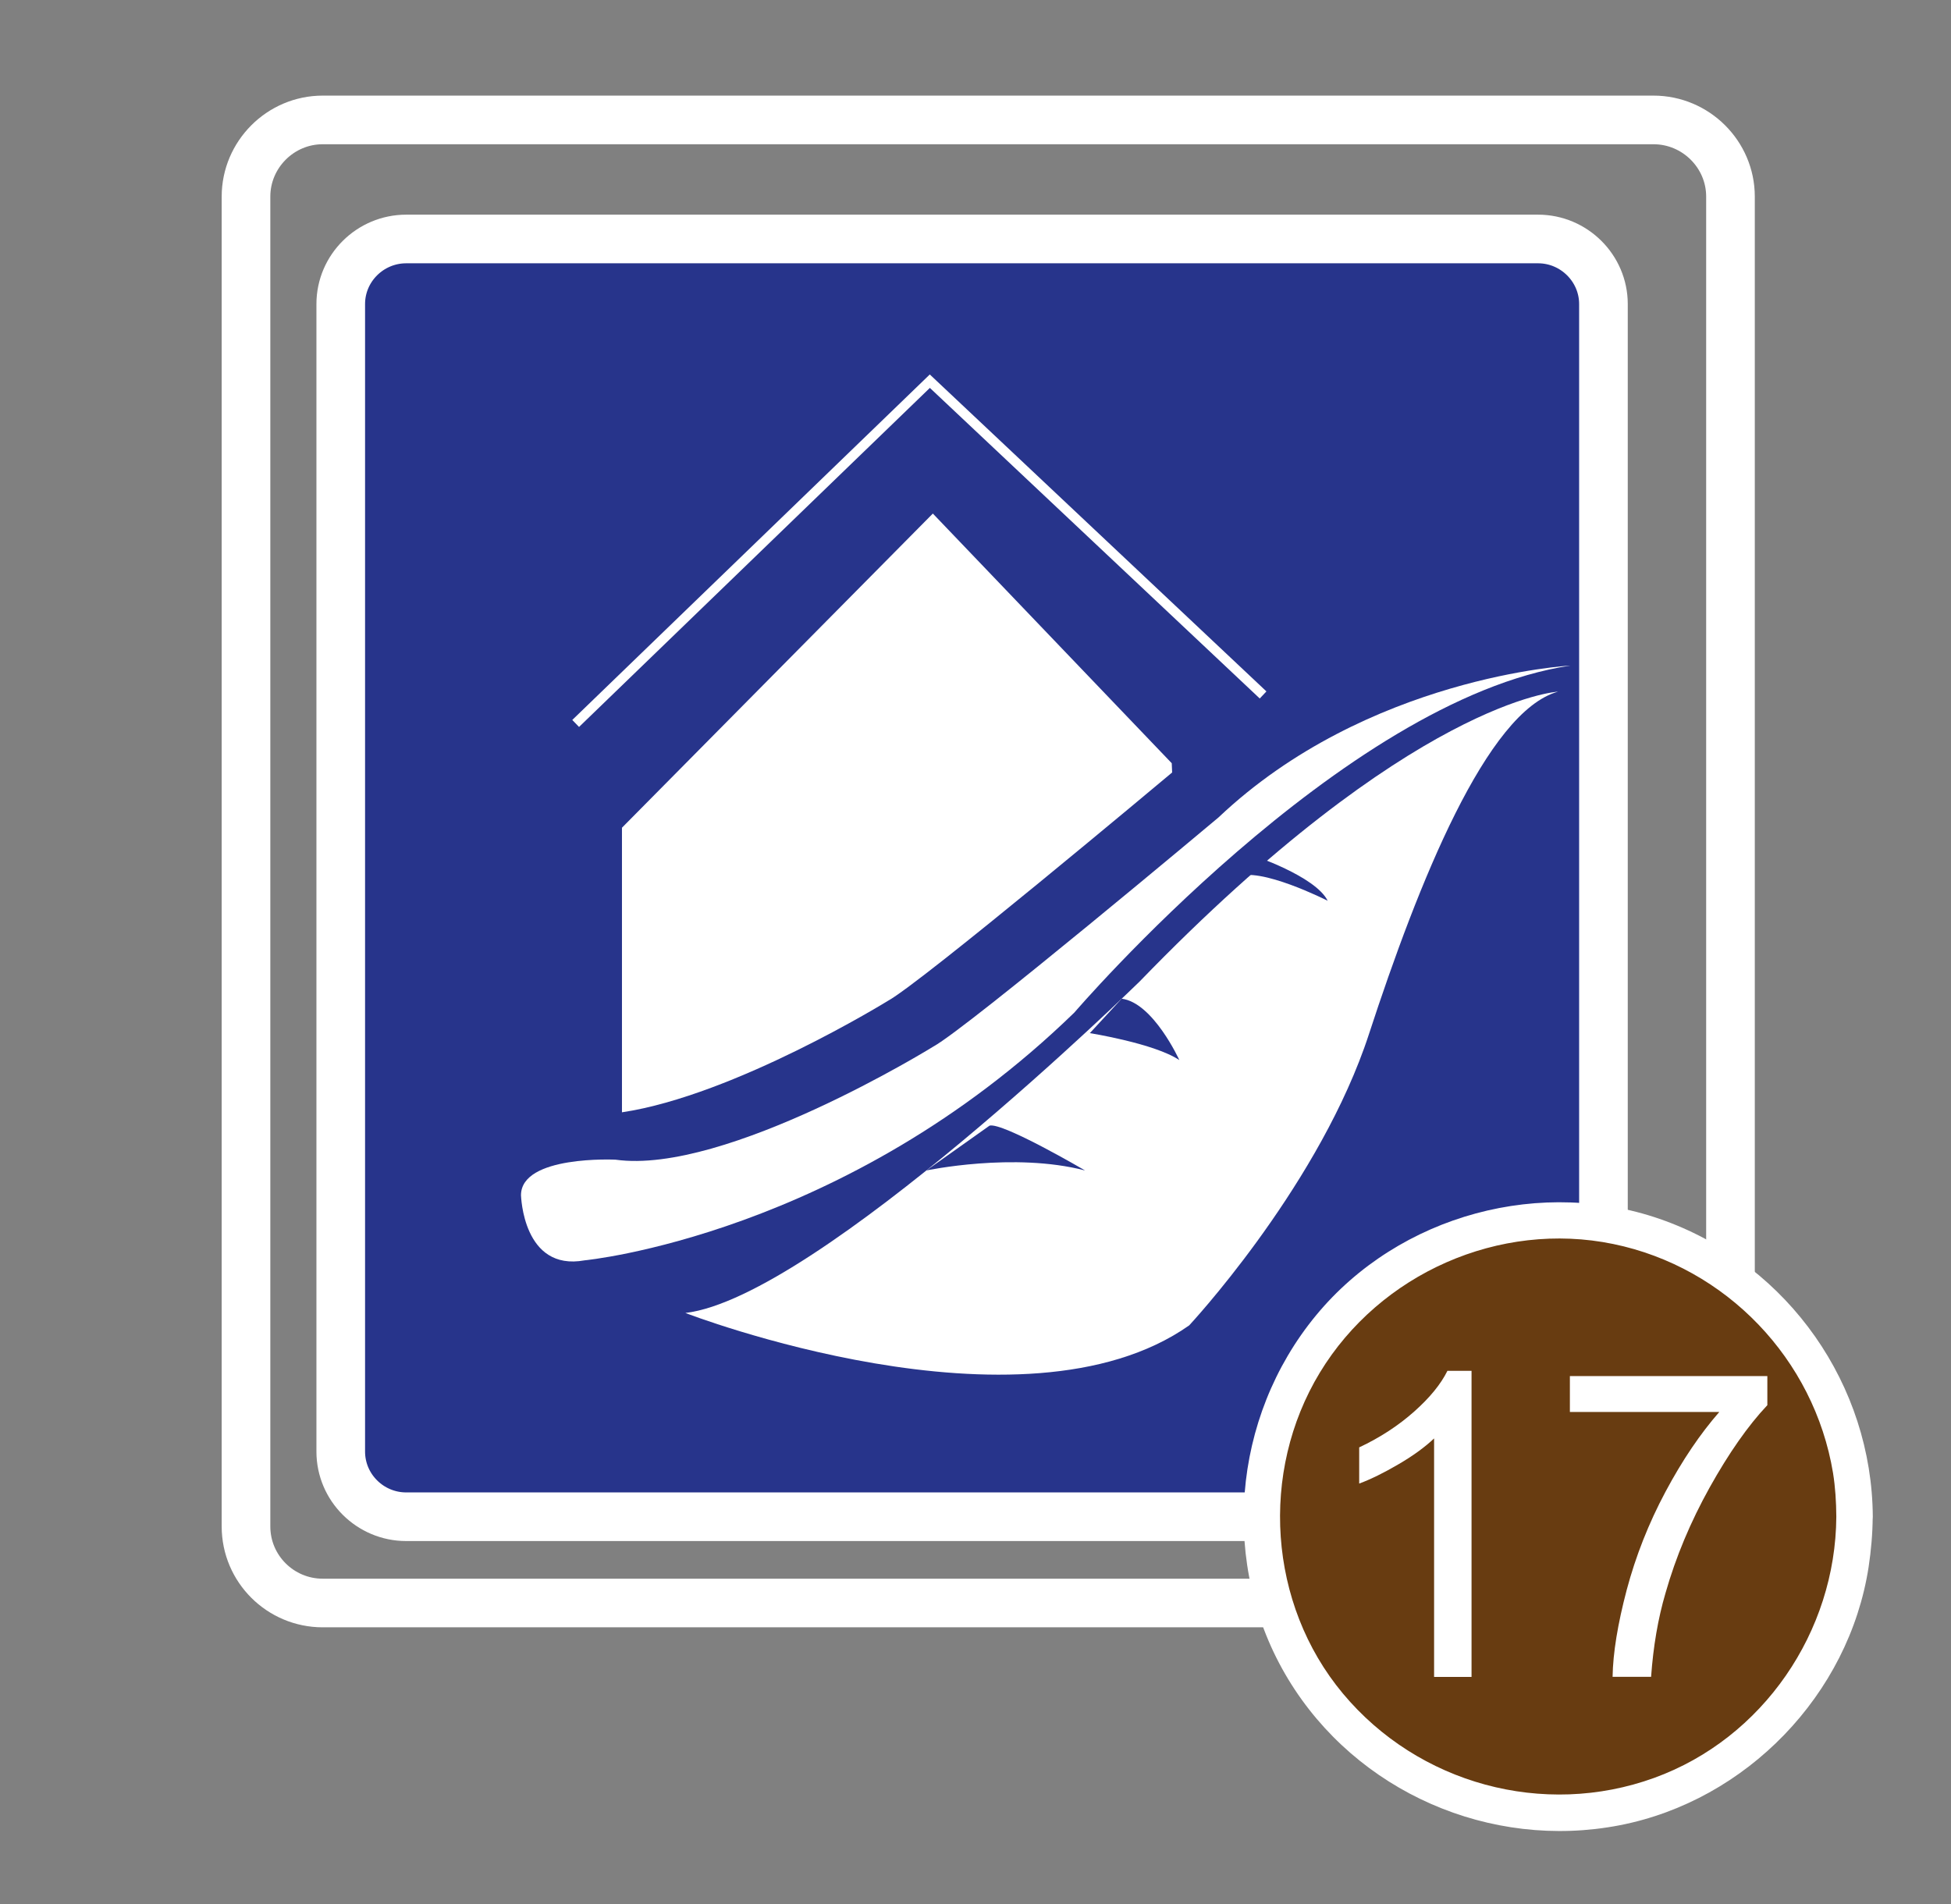 <?xml version="1.0" encoding="utf-8"?>
<!-- Generator: Adobe Illustrator 26.5.0, SVG Export Plug-In . SVG Version: 6.00 Build 0)  -->
<svg version="1.1" xmlns="http://www.w3.org/2000/svg" xmlns:xlink="http://www.w3.org/1999/xlink" x="0px" y="0px"
	 viewBox="0 0 200.57 195.78" style="enable-background:new 0 0 200.57 195.78;" xml:space="preserve">
<rect x="0" y="0" width="200.57" height="195.78" fill="#808080" stroke="none"/>
<style type="text/css">
	.st0{fill:url(#XMLID_00000182511047725117382470000012167799913059146889_);}
	.st1{fill:#00804B;}
	.st2{fill:#00A37D;}
	.st3{fill:#AEDDEC;}
	.st4{fill:#06A752;}
	.st5{fill:none;stroke:#FFFFFF;stroke-width:2;}
	.st6{fill:url(#XMLID_00000132052746514165570750000007620363626638934184_);stroke:#FFFFFF;stroke-width:4;}
	.st7{opacity:0.65;fill:none;stroke:#FFFFFF;stroke-width:6;stroke-linecap:round;stroke-linejoin:round;stroke-miterlimit:10;}
	.st8{fill:none;stroke:#FFFFFF;stroke-width:6;stroke-linecap:round;stroke-linejoin:round;stroke-miterlimit:10;}
	.st9{opacity:0.75;}
	.st10{display:none;opacity:0.65;}
	.st11{fill:#FFFFFF;}
	.st12{display:none;}
	.st13{display:inline;}
	.st14{fill:none;stroke:#FFFFFF;stroke-width:3;stroke-miterlimit:10;}
	.st15{display:none;fill:none;stroke:#FFFFFF;stroke-miterlimit:10;}
	.st16{fill:#CBBBA0;}
	.st17{fill:url(#XMLID_00000169556916727959348150000000205459544936246951_);}
	.st18{fill:none;}
	.st19{fill:#FFED00;}
	.st20{fill:#3AAA35;stroke:#FFFFFF;stroke-miterlimit:10;}
	.st21{fill:#E30613;stroke:#FFFFFF;stroke-miterlimit:10;}
	.st22{fill:#2D2E83;stroke:#FFFFFF;stroke-miterlimit:10;}
	.st23{fill:#FFED00;stroke:#FFFFFF;stroke-miterlimit:10;}
	.st24{fill:#009851;}
	.st25{fill:#A1C251;}
	.st26{fill:#B79571;}
	.st27{fill:#A17E56;}
	.st28{fill:#7B5729;}
	.st29{fill:#8E6A3D;}
	.st30{fill:url(#XMLID_00000011752124453617770530000017077485446405615036_);}
	.st31{fill:none;stroke:#FFFFFF;}
	.st32{fill:none;stroke:#FFFFFF;stroke-width:0.25;}
	.st33{fill:none;stroke:#FFFFFF;stroke-width:0.5;}
	.st34{fill:none;stroke:#FFFFFF;stroke-width:0.75;}
	.st35{fill:url(#XMLID_00000073705680668582477110000005314962537269307805_);stroke:#FFFFFF;}
	.st36{fill:#AB9E93;stroke:#FFFFFF;}
	.st37{fill:url(#XMLID_00000132088683072629003780000000092946534958592152_);stroke:#FFFFFF;stroke-miterlimit:10;}
	.st38{fill:#1D71B8;}
	.st39{fill:url(#XMLID_00000031903029320867677210000005038751671867937422_);stroke:#FFFFFF;stroke-miterlimit:10;}
	.st40{fill:#FCE265;}
	.st41{fill:none;stroke:#000000;stroke-width:2;stroke-linecap:round;stroke-linejoin:round;stroke-miterlimit:10;}
	.st42{display:inline;fill:none;stroke:#000000;stroke-width:2;stroke-linecap:round;stroke-linejoin:round;stroke-miterlimit:10;}
	.st43{fill:none;stroke:#010202;stroke-width:0.709;stroke-linecap:round;stroke-linejoin:round;stroke-miterlimit:10;}
	.st44{opacity:0.6;fill:url(#XMLID_00000048460423718374475550000001913675294484456325_);}
	.st45{opacity:0.38;fill:url(#XMLID_00000065764326027486012650000004093858583471571104_);}
	.st46{opacity:0.38;fill:url(#XMLID_00000102545123915698396260000010606024215248314766_);}
	.st47{opacity:0.38;fill:url(#XMLID_00000139288700822771083800000016300685317795087494_);}
	.st48{opacity:0.38;fill:url(#XMLID_00000021819340767990223390000017896417172441964467_);}
	.st49{opacity:0.38;fill:url(#XMLID_00000042718842736232284030000013658213938597875603_);}
	.st50{opacity:0.38;fill:url(#XMLID_00000180334476790277763280000011570593127210305198_);}
	.st51{opacity:0.6;fill:url(#XMLID_00000134209691350017661740000018267035789007181952_);}
	.st52{opacity:0.38;fill:url(#XMLID_00000173144700841219950060000009060441892506846141_);}
	.st53{opacity:0.38;fill:url(#XMLID_00000030459753190467080820000010733224346069274255_);}
	.st54{opacity:0.6;fill:url(#XMLID_00000095299092084231514760000005823959478584640952_);}
	.st55{opacity:0.6;fill:url(#XMLID_00000023276827698093999520000015439120670511078329_);}
	.st56{opacity:0.6;}
	.st57{fill:url(#XMLID_00000137100959075153420180000016816620785989406129_);}
	.st58{fill:url(#XMLID_00000069386344555516253920000010863767778112479911_);}
	.st59{opacity:0.6;fill:url(#XMLID_00000096772119094477219190000004944218398454785470_);}
	.st60{opacity:0.38;fill:url(#XMLID_00000051377717067991409890000003581707113807623839_);}
	.st61{opacity:0.38;fill:url(#XMLID_00000152256817572958543050000016353557034570825629_);}
	.st62{opacity:0.55;fill:url(#XMLID_00000088829816495056788200000001929110887716544655_);}
	.st63{opacity:0.56;fill:url(#XMLID_00000080191098733503642200000001103506234437157250_);}
	.st64{opacity:0.72;fill:url(#XMLID_00000058560865144546636690000011792526450966155455_);}
	.st65{opacity:0.69;fill:url(#XMLID_00000082332405354987488940000005798126495284727712_);}
	.st66{opacity:0.38;fill:url(#XMLID_00000155113798563193762850000010454152954337902760_);}
	.st67{opacity:0.38;fill:url(#XMLID_00000015314739205043491110000002658479503109111717_);}
	.st68{opacity:0.64;fill:url(#XMLID_00000173842853418783580340000001939591094952926856_);}
	.st69{opacity:0.38;fill:url(#XMLID_00000081644631893755017270000010922086063760364684_);}
	.st70{opacity:0.38;}
	.st71{fill:url(#XMLID_00000082339190167729086010000013158218909368525461_);}
	.st72{opacity:0.56;fill:url(#XMLID_00000075133794673354643390000017645866194124674228_);}
	.st73{opacity:0.72;}
	.st74{fill:url(#XMLID_00000156551036478422506480000010013862534715506078_);}
	.st75{fill:url(#XMLID_00000098941291389409053100000002472291193438368663_);}
	.st76{fill:url(#XMLID_00000091713410060037399160000011150552708538710203_);}
	.st77{opacity:0.56;fill:url(#XMLID_00000039099609351557325170000002924849449004202647_);}
	.st78{opacity:0.38;fill:url(#XMLID_00000137093317769697882660000014173950746028626586_);}
	.st79{opacity:0.38;fill:url(#XMLID_00000070811884833533313990000007588854914860503997_);}
	.st80{fill:#CCC76E;}
	.st81{opacity:0.55;fill:url(#XMLID_00000027576542907440332960000012572342235201720241_);}
	.st82{opacity:0.55;fill:url(#XMLID_00000100359209604479038650000015087890241704577924_);}
	.st83{opacity:0.38;fill:url(#XMLID_00000096738740415904527870000011101302955345939587_);}
	.st84{opacity:0.55;fill:url(#XMLID_00000067937448272308293240000002294398776362702514_);}
	.st85{opacity:0.72;fill:url(#XMLID_00000114785213213766981370000012828530807350330018_);}
	.st86{opacity:0.38;fill:url(#XMLID_00000090982787330525067660000006494899006511497908_);}
	.st87{opacity:0.72;fill:url(#XMLID_00000109013529757704798450000012352064054154310038_);}
	.st88{opacity:0.38;fill:url(#XMLID_00000121245071186541630860000005174817709199814312_);}
	.st89{opacity:0.38;fill:url(#XMLID_00000150814968187508127470000012827761689691583911_);}
	.st90{opacity:0.38;fill:url(#XMLID_00000155118883505115132820000016791240857394276014_);}
	.st91{opacity:0.38;fill:url(#XMLID_00000101807094103944179170000013246550769981895571_);}
	.st92{opacity:0.38;fill:url(#XMLID_00000053545829826345839380000012726152878403585710_);}
	.st93{opacity:0.38;fill:url(#XMLID_00000009581819537715428380000010619675323820151995_);}
	.st94{opacity:0.38;fill:url(#XMLID_00000057121504925401901350000006649116647789952957_);}
	.st95{opacity:0.38;fill:url(#XMLID_00000040569334741847166990000008652738561435862952_);}
	.st96{opacity:0.38;fill:url(#XMLID_00000114049337683455309710000009010018841886844567_);}
	.st97{opacity:0.72;fill:url(#XMLID_00000102534702356259811130000015796849007335301510_);}
	.st98{opacity:0.38;fill:url(#XMLID_00000183247309414742652600000012903070324302545061_);}
	.st99{opacity:0.38;fill:url(#XMLID_00000139295640575952650160000012808378994521051304_);}
	.st100{opacity:0.38;fill:url(#XMLID_00000042698126340201019830000008242456238912697502_);}
	.st101{opacity:0.6;fill:url(#XMLID_00000041260302764922270130000016586368903233983665_);}
	.st102{opacity:0.6;fill:url(#XMLID_00000154397795165721448130000008213472301847716485_);}
	.st103{opacity:0.6;fill:url(#XMLID_00000100355743914564453860000011515211558310095499_);}
	.st104{opacity:0.6;fill:url(#XMLID_00000009560152216685371480000017640007092338291594_);}
	.st105{opacity:0.6;fill:url(#XMLID_00000088106429908926761130000009649567078772636323_);}
	.st106{opacity:0.6;fill:url(#XMLID_00000075867680209073821780000006303159636990254750_);}
	.st107{opacity:0.6;fill:url(#XMLID_00000102542371315560529470000016361064128871254170_);}
	.st108{opacity:0.6;fill:url(#XMLID_00000143582600727081093310000010439815857791084199_);}
	.st109{opacity:0.6;fill:url(#XMLID_00000124150028210839194820000011513947916208146048_);}
	.st110{opacity:0.6;fill:url(#XMLID_00000008109669990624333450000010418508171839372692_);}
	.st111{opacity:0.6;fill:url(#XMLID_00000080912860597331114050000009214301173261045640_);}
	.st112{opacity:0.38;fill:url(#XMLID_00000124127136156682276980000011669606734906290846_);}
	.st113{opacity:0.38;fill:url(#XMLID_00000162312252564227509290000008605315213847381683_);}
	.st114{opacity:0.38;fill:url(#XMLID_00000035521590440761056480000014955851389009450679_);}
	.st115{opacity:0.38;fill:url(#XMLID_00000006676515719941848860000015148883626321179521_);}
	.st116{fill:url(#XMLID_00000075138588112263074060000015322083198150432663_);}
	.st117{opacity:0.38;fill:url(#XMLID_00000054972046334383190540000007003963024067762102_);}
	.st118{opacity:0.38;fill:url(#XMLID_00000178177072854318299300000010496606193071387066_);}
	.st119{opacity:0.38;fill:url(#XMLID_00000121991312325901151160000010370079209716489140_);}
	.st120{opacity:0.38;fill:url(#XMLID_00000045616149124291502650000010345621741802954149_);}
	.st121{opacity:0.38;fill:url(#XMLID_00000141448560053962426220000016358684874908918697_);}
	.st122{opacity:0.38;fill:url(#XMLID_00000049944655032970416050000007114759760668575396_);}
	.st123{opacity:0.38;fill:url(#XMLID_00000118364828728845098970000002834423947082734520_);}
	.st124{opacity:0.38;fill:url(#XMLID_00000018932634230983905470000015386595564625265069_);}
	.st125{opacity:0.38;fill:url(#XMLID_00000119120180557363115720000005266317174804614333_);}
	.st126{opacity:0.38;fill:url(#XMLID_00000062180924904514316540000004035809907077100177_);}
	.st127{opacity:0.38;fill:url(#XMLID_00000110441591872159951810000015220617578379111298_);}
	.st128{opacity:0.38;fill:url(#XMLID_00000170985090666867764240000016572296976931835781_);}
	.st129{opacity:0.38;fill:url(#XMLID_00000101081645297633123110000014456729841146471083_);}
	.st130{opacity:0.38;fill:url(#XMLID_00000017492213878541688170000012854293543679207582_);}
	.st131{opacity:0.38;fill:url(#XMLID_00000096038978481527749640000010063406998496830368_);}
	.st132{opacity:0.38;fill:url(#XMLID_00000020393620136066937470000012219619316167375293_);}
	.st133{opacity:0.38;fill:url(#XMLID_00000138571664060383019840000002329449282385203894_);}
	.st134{opacity:0.38;fill:url(#XMLID_00000162335606134826264950000007507344092738364852_);}
	.st135{opacity:0.38;fill:url(#XMLID_00000165209815814421880790000008116757525454522509_);}
	.st136{opacity:0.38;fill:url(#XMLID_00000142150417353701744260000011605643680576887177_);}
	.st137{opacity:0.38;fill:url(#XMLID_00000094602067273009084560000001653530515468870567_);}
	.st138{opacity:0.38;fill:url(#XMLID_00000118394777619812486270000004494041885799362473_);}
	.st139{opacity:0.38;fill:url(#XMLID_00000093871392443570692270000015805234287337620895_);}
	.st140{opacity:0.38;fill:url(#XMLID_00000144319008927611936330000015463493171994757536_);}
	.st141{opacity:0.38;fill:url(#XMLID_00000031201727917808230830000004328536315427737254_);}
	.st142{opacity:0.38;fill:url(#XMLID_00000052814430438875006960000007672202182780442512_);}
	.st143{opacity:0.38;fill:url(#XMLID_00000051373400102632723220000012327774137974855869_);}
	.st144{opacity:0.38;fill:url(#XMLID_00000060004588702012690260000008014284149565070218_);}
	.st145{opacity:0.38;fill:url(#XMLID_00000161594137262127263550000004671958041789077689_);}
	.st146{opacity:0.69;fill:url(#XMLID_00000021085991211055803840000010172645225843180959_);}
	.st147{opacity:0.69;fill:url(#XMLID_00000048474571798983593650000016767409935804663475_);}
	.st148{opacity:0.38;fill:url(#XMLID_00000181772930668757079580000015678345259541963946_);}
	.st149{opacity:0.69;fill:url(#XMLID_00000059310100721759090130000016822898448826971803_);}
	.st150{opacity:0.38;fill:url(#XMLID_00000160884419673079568300000018303866980652811960_);}
	.st151{opacity:0.69;fill:url(#XMLID_00000016794416135136180730000004018689285319763849_);}
	.st152{opacity:0.6;fill:url(#XMLID_00000132082458792328255600000012992574775386662317_);}
	.st153{opacity:0.6;fill:url(#XMLID_00000070808646656417475800000011758168446717782199_);}
	.st154{opacity:0.69;}
	.st155{fill:url(#XMLID_00000161632887287330512040000015397758315129096639_);}
	.st156{opacity:0.6;fill:url(#XMLID_00000174597582495725330470000016131334817267004055_);}
	.st157{opacity:0.69;fill:url(#XMLID_00000005982565972722809930000010447571243593183375_);}
	.st158{opacity:0.6;fill:url(#XMLID_00000117635336748363331180000013509582158918501305_);}
	.st159{opacity:0.6;fill:url(#XMLID_00000040542153866913253350000014127944083431527071_);}
	.st160{opacity:0.38;fill:url(#XMLID_00000111887229603849634280000005041047465262539929_);}
	.st161{opacity:0.6;fill:url(#XMLID_00000083052485045594628070000014197188949322118790_);}
	.st162{opacity:0.71;}
	.st163{fill:url(#XMLID_00000010293408590409858960000014515149509694451601_);}
	.st164{opacity:0.6;fill:url(#XMLID_00000084526873638152789350000013834188930050216356_);}
	.st165{opacity:0.6;fill:url(#XMLID_00000174598917216794290440000004576382301311437244_);}
	.st166{opacity:0.6;fill:url(#XMLID_00000181773267382387524650000014633486705719267723_);}
	.st167{opacity:0.58;fill:url(#XMLID_00000052798295468975468470000014817004545461659839_);}
	.st168{opacity:0.38;fill:url(#XMLID_00000065761233980354338580000003192593800819045813_);}
	.st169{opacity:0.6;fill:url(#XMLID_00000138558405561048490410000004351372772286285242_);}
	.st170{opacity:0.38;fill:url(#XMLID_00000005963535615315820160000008105044848958835114_);}
	.st171{opacity:0.38;fill:url(#XMLID_00000027572871701155454090000007056701990135711366_);}
	.st172{opacity:0.38;fill:url(#XMLID_00000108306364536281746160000003601238776474513831_);}
	.st173{opacity:0.38;fill:url(#XMLID_00000162328106572976286320000006500936226080726661_);}
	.st174{opacity:0.56;fill:url(#XMLID_00000009583201028985742680000000750193186799603895_);}
	.st175{opacity:0.38;fill:url(#XMLID_00000165208402120229817100000007852727626646085821_);}
	.st176{opacity:0.56;fill:url(#XMLID_00000054254878926303053080000008712010890157809316_);}
	.st177{opacity:0.38;fill:url(#XMLID_00000109732725595997002790000006962333032934483647_);}
	.st178{opacity:0.38;fill:url(#XMLID_00000178165099631598805320000013373605725366847667_);}
	.st179{opacity:0.38;fill:url(#XMLID_00000093893255917223886880000005649011674096506761_);}
	.st180{opacity:0.38;fill:url(#XMLID_00000067916987261281146110000000532249958365732533_);}
	.st181{fill:url(#XMLID_00000129925527968592466940000005509028939750626207_);}
	.st182{opacity:0.38;fill:url(#XMLID_00000004528353941888551340000006433644674057636785_);}
	.st183{opacity:0.38;fill:url(#XMLID_00000137100316459039080410000018290571176489060534_);}
	.st184{fill:url(#XMLID_00000157992413719713509760000012743331085090211263_);}
	.st185{opacity:0.38;fill:url(#XMLID_00000113324988470307583710000002921197101237770406_);}
	.st186{opacity:0.38;fill:url(#XMLID_00000076600283210312882230000015064381917038290818_);}
	.st187{opacity:0.38;fill:url(#XMLID_00000124148540197750317420000008949572040910522271_);}
	.st188{opacity:0.38;fill:url(#XMLID_00000151501631407018989510000003221510654282550717_);}
	.st189{opacity:0.38;fill:url(#XMLID_00000128463739243041263410000008081678604511302335_);}
	.st190{opacity:0.38;fill:url(#XMLID_00000010998866118729757470000007326317375959492484_);}
	.st191{opacity:0.38;fill:url(#XMLID_00000146462076965443249930000000671419033700060863_);}
	.st192{opacity:0.58;fill:url(#XMLID_00000147916034914762481030000005081913451228303016_);}
	.st193{opacity:0.6;fill:url(#XMLID_00000013170154917819543360000002005181148664666787_);}
	.st194{opacity:0.38;fill:url(#XMLID_00000041977611439670904000000008954766174783837630_);}
	.st195{opacity:0.38;fill:url(#XMLID_00000058570793539244301110000015453449073353784740_);}
	.st196{opacity:0.38;fill:url(#XMLID_00000158743232948696029360000004581433342751965364_);}
	.st197{opacity:0.38;fill:url(#XMLID_00000133518404133001438060000007338951049318016697_);}
	.st198{opacity:0.38;fill:url(#XMLID_00000167397163407476549380000009716618644468492962_);}
	.st199{opacity:0.69;fill:url(#XMLID_00000031894363406771657690000004113572726181040260_);}
	.st200{opacity:0.6;fill:url(#XMLID_00000003071910265720506030000016793512742234030255_);}
	.st201{opacity:0.38;fill:url(#XMLID_00000138568347006076752950000002260073846353015213_);}
	.st202{opacity:0.38;fill:url(#XMLID_00000052827220447168009490000004024437892244176555_);}
	.st203{opacity:0.38;fill:url(#XMLID_00000044150987243266014460000011734551266173870525_);}
	.st204{opacity:0.38;fill:url(#XMLID_00000139262499796908945680000005090974919055451018_);}
	.st205{opacity:0.38;fill:url(#XMLID_00000038379909112915763240000015410272197051317941_);}
	.st206{opacity:0.38;fill:url(#XMLID_00000114063895344575696880000003669484458983642798_);}
	.st207{opacity:0.38;fill:url(#XMLID_00000140719883383939502560000012284163672691577735_);}
	.st208{opacity:0.38;fill:url(#XMLID_00000016773775907256334220000007125315342952640647_);}
	.st209{opacity:0.38;fill:url(#XMLID_00000025430113179309857680000005157618490448879491_);}
	.st210{opacity:0.38;fill:url(#XMLID_00000139984288672456545160000014418383620222397110_);}
	.st211{opacity:0.38;fill:url(#XMLID_00000132071247124494735090000009443593436645830017_);}
	.st212{opacity:0.38;fill:url(#XMLID_00000103263972513613484570000011649758552813655188_);}
	.st213{opacity:0.38;fill:url(#XMLID_00000068647711423974767950000001471460269024670640_);}
	.st214{opacity:0.69;fill:url(#XMLID_00000002385428176109089470000005997795050200487060_);}
	.st215{opacity:0.38;fill:url(#XMLID_00000143609465715981647060000016651057869270026943_);}
	.st216{opacity:0.38;fill:url(#XMLID_00000160896559966888171350000009649245262815860647_);}
	.st217{opacity:0.38;fill:url(#XMLID_00000107569305644880955190000010762669928973945522_);}
	.st218{opacity:0.38;fill:url(#XMLID_00000120527855206053021930000013175356781085417395_);}
	.st219{opacity:0.38;fill:url(#XMLID_00000126283398613007276480000012731448775395406267_);}
	.st220{opacity:0.6;fill:url(#XMLID_00000124129293319211007990000011691691261682477453_);}
	.st221{opacity:0.38;fill:url(#XMLID_00000088094722622528386300000018297424464183537819_);}
	.st222{opacity:0.38;fill:url(#XMLID_00000183224075160968136560000009607144058489843130_);}
	.st223{opacity:0.38;fill:url(#XMLID_00000027606444414245880120000011876818225996830367_);}
	
		.st224{fill:none;stroke:#E30613;stroke-width:6;stroke-linecap:round;stroke-linejoin:round;stroke-miterlimit:10;stroke-dasharray:20,10;}
	
		.st225{opacity:0.19;fill:#95C11F;stroke:#7D4E24;stroke-width:14;stroke-linecap:round;stroke-linejoin:round;stroke-miterlimit:10;}
	
		.st226{opacity:0.27;fill:#3AAA35;stroke:#7D4E24;stroke-width:14;stroke-linecap:round;stroke-linejoin:round;stroke-miterlimit:10;}
	
		.st227{opacity:0.19;fill:#95C11F;stroke:#7D4E24;stroke-width:6;stroke-linecap:round;stroke-linejoin:round;stroke-miterlimit:10;}
	.st228{fill:none;stroke:#7D4E24;stroke-width:0.709;stroke-linecap:round;stroke-linejoin:round;stroke-miterlimit:10;}
	
		.st229{opacity:0.27;fill:#95C11F;stroke:#7D4E24;stroke-width:14;stroke-linecap:round;stroke-linejoin:round;stroke-miterlimit:10;}
	.st230{fill:#F9B316;stroke:#7D4E24;stroke-width:0.709;stroke-linecap:round;stroke-linejoin:round;stroke-miterlimit:10;}
	.st231{fill:none;stroke:#2D2E83;stroke-width:7;stroke-miterlimit:10;}
	.st232{fill:none;stroke:#000000;stroke-miterlimit:10;}
	.st233{fill:none;stroke:#1D71B8;stroke-width:3;stroke-miterlimit:10;}
	.st234{fill:#3AAA35;stroke:#7D4E24;stroke-width:6;stroke-linecap:round;stroke-linejoin:round;stroke-miterlimit:10;}
	.st235{fill:#E30613;}
	.st236{fill:#3AAA35;stroke:#7D4E24;stroke-width:14;stroke-linecap:round;stroke-linejoin:round;stroke-miterlimit:10;}
	.st237{fill:none;stroke:#E6332A;stroke-width:6;stroke-miterlimit:10;}
	.st238{fill:none;stroke:#7D4E24;stroke-width:4;stroke-miterlimit:10;}
	.st239{fill:none;stroke:#7D4E24;stroke-width:5;stroke-miterlimit:10;}
	.st240{fill:none;stroke:#FFED00;stroke-width:5;stroke-miterlimit:10;}
	.st241{fill:none;stroke:#575756;stroke-miterlimit:10;stroke-dasharray:8,2;}
	.st242{fill:none;stroke:#575756;stroke-width:2;stroke-miterlimit:10;stroke-dasharray:8,2;}
	.st243{fill:none;stroke:#BE1622;stroke-width:9;stroke-miterlimit:10;}
	.st244{fill:none;stroke:#FFFFFF;stroke-width:28;stroke-linejoin:round;stroke-miterlimit:10;stroke-dasharray:20,20;}
	.st245{opacity:0.86;}
	.st246{opacity:0.93;fill:#FFFFFF;}
	.st247{opacity:0.49;}
	.st248{fill:none;stroke:#1D71B8;stroke-miterlimit:10;}
	.st249{fill:none;stroke:#2D2E83;stroke-width:2;stroke-miterlimit:10;stroke-dasharray:10,2,2,2;}
	.st250{fill:none;stroke:#2D2E83;stroke-width:4;stroke-miterlimit:10;}
	.st251{fill:#2D2E83;}
	.st252{fill:none;stroke:#2D2E83;stroke-width:8;stroke-miterlimit:10;}
	.st253{fill:#3F63AC;}
	.st254{fill:#F9B233;}
	.st255{fill:none;stroke:#FFFFFF;stroke-width:10;stroke-linecap:round;stroke-linejoin:round;stroke-miterlimit:10;}
	.st256{fill:#544842;}
	.st257{fill:#010202;}
	.st258{fill:url(#XMLID_00000097502873544052382520000001938961327532488120_);}
	.st259{fill:#FFFFFF;stroke:#000000;stroke-width:2;stroke-miterlimit:10;}
	.st260{fill-rule:evenodd;clip-rule:evenodd;fill:none;stroke:#FFFFFF;stroke-miterlimit:2.414;}
	
		.st261{fill-rule:evenodd;clip-rule:evenodd;fill:#27348B;stroke:#FFFFFF;stroke-width:0.6;stroke-linecap:round;stroke-linejoin:round;stroke-miterlimit:10;}
	.st262{fill:#27348B;}
	.st263{fill:none;stroke:#FFFFFF;stroke-miterlimit:10;}
	.st264{fill:#683C11;}
	.st265{fill-rule:evenodd;clip-rule:evenodd;fill:none;stroke:#FFFFFF;stroke-width:5;stroke-miterlimit:2.414;}
	
		.st266{fill-rule:evenodd;clip-rule:evenodd;fill:#27348B;stroke:#FFFFFF;stroke-width:5;stroke-linecap:round;stroke-linejoin:round;stroke-miterlimit:10;}
	.st267{fill:#2D2E83;stroke:#FFFFFF;stroke-width:0.75;stroke-miterlimit:10;}
	.st268{fill:none;stroke:#FFFFFF;stroke-width:0.5;stroke-miterlimit:10;}
	.st269{fill:#B2B2B2;stroke:#FFFFFF;stroke-width:0.5;stroke-miterlimit:10;}
	.st270{fill:#FFFFFF;stroke:#B2B2B2;stroke-width:0.5;stroke-miterlimit:10;}
	.st271{fill:#FFFFFF;stroke:#FFFFFF;stroke-width:0.5;stroke-miterlimit:10;}
	.st272{display:inline;fill:#FFFFFF;}
	.st273{display:inline;fill:none;stroke:#010202;stroke-width:0.25;stroke-linecap:round;stroke-linejoin:round;}
	.st274{display:inline;fill:#746458;stroke:#010202;stroke-width:0.25;stroke-linecap:round;stroke-linejoin:round;}
	.st275{fill:#C69C6D;}
	.st276{fill:#E6332A;}
	.st277{fill:none;stroke:#010202;stroke-width:0.25;stroke-linecap:round;stroke-linejoin:round;}
	.st278{display:inline;fill:#C69C6D;stroke:#010202;stroke-width:0.25;stroke-linecap:round;stroke-linejoin:round;}
	.st279{display:inline;fill:#575756;}
	.st280{display:inline;fill:#010202;}
	.st281{display:inline;fill:none;stroke:#010202;stroke-width:0.25;}
	.st282{fill:#343434;}
	.st283{fill:#936037;}
	.st284{fill:none;stroke:#7D4E24;stroke-width:0.1;}
	.st285{fill:none;stroke:#000000;stroke-width:0.2;}
	.st286{fill:none;stroke:#010202;stroke-width:0.25;}
	.st287{fill:#723F13;}
	.st288{fill:#F9B03D;}
	.st289{fill:#603914;}
	.st290{fill:#412413;}
	.st291{fill:#8C633A;}
	.st292{fill:#F9EA32;}
	.st293{fill:#EB5B28;}
	.st294{fill:#8EC044;}
	.st295{fill:#746458;}
	.st296{fill:#C1292E;}
	.st297{fill:#30358C;}
	.st298{fill:none;stroke:#412413;stroke-width:0.25;}
	.st299{fill:none;stroke:#010202;stroke-width:0.1;}
	.st300{fill:#010202;stroke:#010202;stroke-width:0.1;}
	.st301{fill:#A67D52;stroke:#010202;stroke-width:0.25;}
	.st302{fill:#010202;stroke:#010202;stroke-width:0.5;}
	.st303{fill:#412413;stroke:#010202;stroke-width:0.1;}
	.st304{fill:#634E42;}
	.st305{fill:#B2B2B2;}
	.st306{fill:#FFFFFF;stroke:#B2B2B2;stroke-miterlimit:10;}
	.st307{fill:#746458;stroke:#010202;stroke-width:0.25;stroke-linecap:round;stroke-linejoin:round;}
	.st308{fill:#E8AAC8;}
	.st309{fill:#C69C6D;stroke:#010202;stroke-width:0.25;stroke-linecap:round;stroke-linejoin:round;}
	.st310{fill:#343434;stroke:#010202;stroke-width:0.25;stroke-linecap:round;stroke-linejoin:round;}
	.st311{fill:#412413;stroke:#010202;stroke-width:0.25;}
	.st312{fill:#343434;stroke:#010202;stroke-width:0.25;}
	.st313{fill:none;stroke:#FFFFFF;stroke-width:0.25;stroke-linecap:round;stroke-linejoin:round;}
	.st314{fill:none;stroke:#010202;stroke-width:0.75;stroke-linecap:round;stroke-linejoin:round;}
	.st315{fill:none;stroke:#010202;stroke-linecap:round;stroke-linejoin:round;}
	.st316{fill:#A67D52;stroke:#010202;stroke-width:0.25;stroke-linecap:round;stroke-linejoin:round;}
	.st317{fill:#412413;stroke:#010202;stroke-width:0.25;stroke-linecap:round;stroke-linejoin:round;}
	.st318{fill:#4E4E4E;stroke:#010202;stroke-width:0.25;stroke-linecap:round;stroke-linejoin:round;}
	.st319{fill:#A67D52;stroke:#010202;stroke-width:0.5;stroke-linecap:round;stroke-linejoin:round;}
	.st320{fill:#A67D52;}
	.st321{fill:#4E4E4E;}
	.st322{fill:#BE1622;}
	.st323{fill:none;stroke:#000000;stroke-width:0.25;stroke-miterlimit:10;}
	.st324{fill:none;stroke:#000000;stroke-width:3;stroke-miterlimit:10;}
	.st325{fill:#FFFFFF;stroke:#FFFFFF;stroke-width:3;stroke-miterlimit:10;}
	.st326{fill:#E6332A;stroke:#000000;stroke-width:0.25;stroke-miterlimit:10;}
	.st327{fill:#FFFFFF;stroke:#000000;stroke-width:0.25;stroke-miterlimit:10;}
	.st328{fill:#634E42;stroke:#000000;stroke-width:0.25;stroke-miterlimit:10;}
	.st329{fill:#FFED00;stroke:#000000;stroke-width:0.25;stroke-miterlimit:10;}
	.st330{fill:#CBBBA0;stroke:#000000;stroke-width:0.25;stroke-miterlimit:10;}
	.st331{fill:#683C11;stroke:#000000;stroke-width:0.25;stroke-miterlimit:10;}
	.st332{fill:#FFEAB7;stroke:#000000;stroke-width:0.25;stroke-miterlimit:10;}
	.st333{fill:#E30613;stroke:#000000;stroke-width:0.25;stroke-miterlimit:10;}
	.st334{fill:#662483;stroke:#000000;stroke-width:0.25;stroke-miterlimit:10;}
	.st335{stroke:#000000;stroke-width:0.25;stroke-miterlimit:10;}
	.st336{fill:#A3195B;stroke:#000000;stroke-width:0.25;stroke-miterlimit:10;}
	.st337{fill:#F9B233;stroke:#000000;stroke-width:0.25;stroke-miterlimit:10;}
	.st338{fill:#CA9E67;stroke:#000000;stroke-width:0.25;stroke-miterlimit:10;}
	.st339{fill:#30358C;stroke:#FFFFFF;stroke-width:0.5;stroke-linecap:round;stroke-linejoin:round;}
	.st340{fill:#D4175B;stroke:#010202;stroke-width:0.25;stroke-linecap:round;stroke-linejoin:round;}
	.st341{fill:#2EABE2;stroke:#010202;stroke-width:0.25;stroke-linecap:round;stroke-linejoin:round;}
	.st342{fill:#C7B29A;stroke:#010202;stroke-width:0.25;stroke-linecap:round;stroke-linejoin:round;}
	.st343{fill:#010202;stroke:#010202;stroke-width:0.25;stroke-linecap:round;stroke-linejoin:round;}
	.st344{fill:#998675;stroke:#010202;stroke-width:0.25;stroke-linecap:round;stroke-linejoin:round;}
	.st345{fill:#603914;stroke:#010202;stroke-width:0.25;stroke-linecap:round;stroke-linejoin:round;}
	.st346{fill:#676767;stroke:#010202;stroke-width:0.25;stroke-linecap:round;stroke-linejoin:round;}
	.st347{fill:#9A9999;stroke:#010202;stroke-width:0.1;stroke-linecap:round;stroke-linejoin:round;}
	.st348{fill:none;stroke:#010202;stroke-width:0.1;stroke-linecap:round;stroke-linejoin:round;}
	.st349{fill:none;stroke:#010202;stroke-width:0.5;stroke-linecap:round;stroke-linejoin:round;}
	.st350{fill:#D4175B;}
	.st351{fill:#2EABE2;}
	.st352{fill:#C7B29A;}
	.st353{fill:#676767;}
	.st354{fill:#009245;stroke:#010202;stroke-width:0.25;}
	.st355{fill:#E6E6E6;}
	.st356{fill:#CDCCCC;}
	.st357{fill:#009245;}
	.st358{fill:none;stroke:#010202;}
	.st359{fill:none;stroke:#010202;stroke-width:0.5;}
	.st360{fill:none;stroke:#010202;stroke-width:0.75;}
	.st361{fill:#D7DB2D;}
	.st362{fill:none;stroke:#010202;stroke-width:4;}
	.st363{fill:#343434;stroke:#010202;stroke-width:0.5;}
	.st364{fill:#C69C6D;stroke:#010202;stroke-width:0.25;}
	.st365{fill:#0D71B9;}
	.st366{fill:#754D24;stroke:#010202;stroke-width:0.25;}
	.st367{fill:#343434;stroke:#343434;stroke-width:0.25;}
	.st368{fill:#010202;stroke:#010202;stroke-width:0.25;}
	.st369{fill:#F3E600;}
	.st370{fill:#E7267A;}
	.st371{fill:#DF91BE;}
	.st372{fill:#E2E09A;}
	.st373{fill:#E089B8;}
	.st374{fill:#48AE4D;}
	.st375{fill:#28285B;}
	.st376{fill:#9E1460;}
	.st377{fill:#64328A;}
	.st378{fill:#EC67A3;}
	.st379{fill:#F39323;}
	.st380{fill:#F4E769;}
	.st381{fill:none;stroke:#010202;stroke-width:0.05;}
	.st382{fill:none;stroke:#ED6DA6;stroke-width:0.45;}
	.st383{fill:none;stroke:#28285B;stroke-width:0.45;}
	.st384{fill:none;stroke:#009245;stroke-width:0.45;}
	.st385{fill:none;stroke:#F3E600;stroke-width:0.45;}
	.st386{fill:none;stroke:#64328A;stroke-width:0.45;}
	.st387{fill:none;stroke:#48AE4D;stroke-width:0.45;}
	.st388{fill:none;stroke:#EB5B28;stroke-width:0.45;}
	.st389{fill:none;stroke:#9E1460;stroke-width:0.45;}
	.st390{fill:none;stroke:#E7267A;stroke-width:0.45;}
	.st391{fill:none;stroke:#30358C;stroke-width:0.45;}
	.st392{fill:#603914;stroke:#010202;stroke-width:0.25;}
	.st393{fill:#8C633A;stroke:#010202;stroke-width:0.25;}
	.st394{fill:none;stroke:#ED6DA6;stroke-width:2;}
	.st395{fill:none;stroke:#28285B;stroke-width:2;}
	.st396{fill:none;stroke:#009245;stroke-width:2;}
	.st397{fill:none;stroke:#F3E600;stroke-width:2;}
	.st398{fill:none;stroke:#64328A;stroke-width:2;}
	.st399{fill:none;stroke:#48AE4D;stroke-width:2;}
	.st400{fill:none;stroke:#EB5B28;stroke-width:2;}
	.st401{fill:none;stroke:#9E1460;stroke-width:2;}
	.st402{fill:none;stroke:#E7267A;stroke-width:2;}
	.st403{fill:none;stroke:#30358C;stroke-width:2;}
	.st404{fill:#B17F4A;}
	.st405{fill:none;stroke:#010202;stroke-width:6;}
	.st406{fill:none;stroke:#010202;stroke-width:2;}
	.st407{fill:#C7B29A;stroke:#010202;stroke-width:0.25;}
	.st408{fill:#676767;stroke:#010202;stroke-width:0.25;}
	.st409{fill:#998675;stroke:#010202;stroke-width:0.25;}
	.st410{fill:#603914;stroke:#603914;stroke-width:0.25;}
	.st411{fill:none;stroke:#603914;stroke-width:0.25;}
	.st412{fill:#4E4E4E;stroke:#010202;stroke-width:0.25;}
	.st413{fill:#998675;}
	.st414{fill:#8E3089;stroke:#010202;stroke-width:0.25;}
	.st415{fill:#C69C6D;stroke:#010202;stroke-width:0.2;}
	.st416{fill:#C69C6D;stroke:#010202;stroke-width:0.5;}
	.st417{fill:#DEDE74;stroke:#010202;stroke-width:0.25;}
	.st418{fill:#8E3089;}
	.st419{fill:#754D24;}
	.st420{fill:#DEDE74;}
	.st421{fill:#C7B29A;stroke:#010202;stroke-width:0.15;}
	.st422{fill:none;stroke:#010202;stroke-width:0.15;}
	.st423{fill:none;stroke:#010202;stroke-width:0.2;}
	.st424{fill:#F9EA32;stroke:#010202;stroke-width:0.1;}
	.st425{fill:#08AA9E;stroke:#010202;stroke-width:0.2;}
	.st426{fill:#2EABE2;stroke:#010202;stroke-width:0.25;}
	.st427{fill:none;stroke:#010202;stroke-width:3;}
	.st428{fill:#08AA9E;}
	.st429{fill:#CA9E67;}
	.st430{fill:#432918;stroke:#010202;stroke-width:0.25;stroke-linecap:round;stroke-linejoin:round;}
	.st431{fill:#F3E600;stroke:#010202;stroke-width:0.25;stroke-linecap:round;stroke-linejoin:round;}
	.st432{fill:#CA9E67;stroke:#010202;stroke-width:0.25;stroke-linecap:round;stroke-linejoin:round;}
	.st433{fill:#432918;}
	.st434{fill:none;stroke:#010202;stroke-width:2;stroke-linecap:round;stroke-linejoin:round;}
	.st435{fill:#727FBD;}
	.st436{fill:#544842;stroke:#010202;stroke-width:0.5;}
	.st437{fill:#64328A;stroke:#010202;stroke-width:0.25;}
	.st438{fill:#544842;stroke:#010202;stroke-width:0.25;}
	.st439{fill:#544842;stroke:#010202;}
	.st440{fill:none;stroke:#010202;stroke-width:0.08;}
	.st441{fill:#EB5B28;stroke:#010202;stroke-width:0.25;}
	.st442{fill:#010202;stroke:#010202;stroke-width:0.25;stroke-miterlimit:10;}
	.st443{fill:#1D71B8;stroke:#010202;stroke-width:0.25;}
	.st444{fill:#683C11;stroke:#010202;stroke-width:0.25;}
	.st445{fill:#DADADA;stroke:#010202;stroke-width:0.25;}
	.st446{fill:#DADADA;}
	.st447{fill:#FFFFFF;stroke:#FFFFFF;stroke-width:0.25;stroke-miterlimit:10;}
	.st448{opacity:0.9;}
	.st449{fill:#6B4125;}
	.st450{fill:none;stroke:#010202;stroke-width:0.25;stroke-linecap:round;stroke-linejoin:round;stroke-miterlimit:10;}
	.st451{fill:#432918;stroke:#010202;stroke-width:0.25;stroke-linecap:round;stroke-linejoin:round;stroke-miterlimit:10;}
	.st452{fill:#432918;stroke:#432918;stroke-width:0.25;stroke-linecap:round;stroke-linejoin:round;stroke-miterlimit:10;}
	.st453{fill:none;stroke:#000000;stroke-width:0.25;stroke-linecap:round;stroke-linejoin:round;stroke-miterlimit:10;}
	.st454{fill:#CBBBA0;stroke:#000000;stroke-width:0.5;stroke-miterlimit:10;}
	.st455{fill:#FFED00;stroke:#000000;stroke-width:0.5;stroke-miterlimit:10;}
	.st456{fill:#F39200;stroke:#000000;stroke-width:0.5;stroke-miterlimit:10;}
	.st457{stroke:#000000;stroke-width:0.5;stroke-miterlimit:10;}
	.st458{fill:#6B348B;stroke:#000000;stroke-width:0.5;stroke-miterlimit:10;}
	.st459{fill:none;stroke:#000000;stroke-width:0.5;stroke-miterlimit:10;}
	.st460{fill:#F39200;}
	.st461{fill:#6B348B;}
	.st462{fill:#FFFFFF;stroke:#FFFFFF;stroke-width:0.25;stroke-linecap:square;stroke-miterlimit:10;}
	.st463{fill:#FFFFFF;stroke:#000000;stroke-width:0.75;stroke-linecap:square;stroke-miterlimit:10;}
	.st464{fill:#F9B233;stroke:#F9B233;stroke-width:0.25;stroke-linecap:square;stroke-miterlimit:10;}
	.st465{fill:#E6007E;stroke:#E6007E;stroke-width:0.25;stroke-linecap:square;stroke-miterlimit:10;}
	.st466{fill:#36A9E1;stroke:#36A9E1;stroke-width:0.25;stroke-linecap:square;stroke-miterlimit:10;}
	.st467{fill:#E94E1B;stroke:#E94E1B;stroke-width:0.25;stroke-linecap:square;stroke-miterlimit:10;}
	.st468{fill:#FCEA10;stroke:#FCEA10;stroke-width:0.25;stroke-linecap:square;stroke-miterlimit:10;}
	.st469{fill:#FCEA10;}
	.st470{fill:#006633;}
	.st471{fill:#008D36;}
	.st472{fill:none;stroke:#FFFFFF;stroke-width:0.5;stroke-linecap:round;stroke-linejoin:round;stroke-miterlimit:10;}
	.st473{fill-rule:evenodd;clip-rule:evenodd;fill:#2D2E83;}
	.st474{fill:none;stroke:#BE1622;stroke-width:6;stroke-miterlimit:10;}
	.st475{fill:none;stroke:#FFFFFF;stroke-width:8;stroke-linecap:round;stroke-linejoin:round;stroke-miterlimit:10;}
	
		.st476{opacity:0.35;fill:#3AAA35;stroke:#432918;stroke-width:6;stroke-linecap:round;stroke-linejoin:round;stroke-miterlimit:10;}
	.st477{fill:none;stroke:#000000;stroke-width:4;stroke-miterlimit:10;}
	.st478{fill:none;stroke:#683C11;stroke-width:5;stroke-miterlimit:10;}
	.st479{fill:none;stroke:#575756;stroke-width:4;stroke-miterlimit:10;}
	.st480{fill:none;stroke:#2D2E83;stroke-width:5;stroke-miterlimit:10;}
	.st481{fill:none;stroke:#2D2E83;stroke-width:3;stroke-miterlimit:10;}
	.st482{fill:#9D9D9C;}
	.st483{fill:#D8ABD0;}
	.st484{fill:#E3DF52;}
	.st485{fill:#D3D1C1;}
	.st486{fill:#0079C0;}
	.st487{fill:#95C11F;}
	.st488{fill:none;stroke:#432918;stroke-miterlimit:10;}
	.st489{fill:none;stroke:#2D2E83;stroke-width:10;stroke-miterlimit:10;stroke-dasharray:10,2,2,2;}
	.st490{fill:#F9B316;stroke:#7D4E24;stroke-width:2;stroke-linecap:round;stroke-linejoin:round;stroke-miterlimit:10;}
	.st491{fill:none;stroke:#BE1622;stroke-width:15;stroke-miterlimit:10;}
	.st492{opacity:0.35;fill:none;stroke:#432918;stroke-width:10;stroke-linecap:round;stroke-linejoin:round;stroke-miterlimit:10;}
	.st493{fill:none;stroke:#000000;stroke-width:10;stroke-miterlimit:10;}
	.st494{fill:none;stroke:#683C11;stroke-width:15;stroke-miterlimit:10;}
	.st495{fill:none;stroke:#575756;stroke-width:15;stroke-miterlimit:10;}
	.st496{fill:none;stroke:#2D2E83;stroke-width:16;stroke-miterlimit:10;}
	.st497{fill:none;stroke:#2D2E83;stroke-width:6;stroke-miterlimit:10;}
	.st498{fill:none;stroke:#1D71B8;stroke-width:10;stroke-miterlimit:10;}
	.st499{fill:#575756;}
	.st500{fill:none;stroke:#7D4E24;stroke-width:2;}
	.st501{fill:#009245;stroke:#010202;stroke-width:0.1;}
	.st502{fill:#FFFFFF;stroke:#000000;stroke-width:0.5;stroke-linecap:square;stroke-miterlimit:10;}
	.st503{fill:#E52629;}
	.st504{fill:#9A9999;}
	.st505{fill:#FFFFFF;stroke:#FFFFFF;}
	.st506{fill:#F9B03D;stroke:#010202;stroke-width:0.25;}
	.st507{fill:none;stroke:#010202;stroke-width:0.15;stroke-linecap:round;stroke-linejoin:round;}
	.st508{fill:#010202;stroke:#010202;stroke-width:0.15;}
	.st509{fill:#F9B03D;stroke:#010202;stroke-width:0.15;}
	.st510{fill:#FFFFFF;stroke:#FFFFFF;stroke-width:0.15;}
	.st511{fill:#00A6E4;}
	.st512{fill:none;stroke:#000000;stroke-width:0.5;}
	.st513{fill:#676B6D;stroke:#000000;stroke-width:0.25;}
	.st514{fill:#FFED00;stroke:#000000;stroke-width:0.25;}
	.st515{fill:none;stroke:#000000;stroke-width:0.25;}
	.st516{fill:#F0A334;stroke:#000000;stroke-width:0.25;}
	.st517{fill:#D2C2B3;stroke:#000000;stroke-width:0.25;}
	.st518{fill:#D2C2B3;}
	.st519{fill:#3D509A;}
	.st520{fill:#B79571;stroke:#000000;stroke-width:0.25;}
	.st521{fill:#AB9E93;stroke:#000000;stroke-width:0.25;}
	.st522{fill:#FFE900;stroke:#000000;stroke-width:0.5;}
	.st523{fill:#5F3E1B;}
	.st524{fill:#FFFFFF;stroke:#FFFFFF;stroke-width:0.25;}
	.st525{fill:#FFFFFF;stroke:#FFFFFF;stroke-width:2;stroke-miterlimit:10;}
	.st526{fill:#F6F6F6;stroke:#FFFFFF;stroke-miterlimit:10;}
	.st527{fill:none;stroke:#412413;}
	.st528{fill-rule:evenodd;clip-rule:evenodd;fill:none;stroke:#FFFFFF;stroke-width:0.75;stroke-miterlimit:2.414;}
	
		.st529{fill-rule:evenodd;clip-rule:evenodd;fill:#27348B;stroke:#FFFFFF;stroke-width:0.75;stroke-linecap:round;stroke-linejoin:round;stroke-miterlimit:10;}
	.st530{fill:none;stroke:#412413;stroke-width:7;}
	.st531{fill:none;stroke:#000000;stroke-width:0.1;}
	.st532{fill:#00804B;stroke:#000000;stroke-width:0.1;}
	.st533{fill:#D0B08B;}
	.st534{fill:#D13269;}
	.st535{fill:#FFE900;}
	.st536{fill:#EB96B8;}
	.st537{fill:#4C5151;}
	.st538{fill:none;stroke:#000000;stroke-width:0.05;}
	.st539{fill:#94989E;stroke:#000000;}
	.st540{fill:#7C4D94;stroke:#000000;}
	.st541{fill:#E22C7F;stroke:#000000;}
	.st542{fill:#D2C2B3;stroke:#000000;}
	.st543{fill:none;stroke:#000000;}
	.st544{fill:#F0A334;}
	.st545{fill:#FFED00;stroke:#FFFFFF;stroke-width:4;stroke-miterlimit:10;}
	.st546{fill:#F9B233;stroke:#F9B233;stroke-miterlimit:10;}
	.st547{fill:#E94E1B;}
	.st548{fill:#662483;}
	.st549{fill:#00A19A;}
	.st550{fill:#DEDC00;}
	.st551{fill:#D60B52;}
	.st552{fill:#29235C;}
	.st553{fill:#E71D73;}
	.st554{fill:none;stroke:#683C11;}
	.st555{fill:none;stroke:#936037;stroke-width:3;}
	.st556{fill:url(#XMLID_00000049184422643977028380000002500801979224127647_);stroke:#FFFFFF;}
	.st557{fill:#E8501D;}
	.st558{fill:#7D4E24;}
	.st559{fill:#7B6A58;}
	.st560{fill:none;stroke:#000000;stroke-width:0.1;stroke-miterlimit:10;}
	.st561{fill:#E83A47;}
	.st562{fill:#F7BB56;}
	.st563{fill:#FFE425;}
	.st564{fill:none;stroke:#010202;stroke-width:0.1;stroke-miterlimit:10;}
	.st565{fill:#C1292E;stroke:#010202;stroke-width:0.1;stroke-miterlimit:10;}
	.st566{fill:#8EC044;stroke:#010202;stroke-width:0.1;stroke-miterlimit:10;}
	.st567{fill:#CA9E67;stroke:#000000;stroke-width:0.25;}
	.st568{fill:none;stroke:#CBBBA0;}
	.st569{fill:#A17E56;stroke:#000000;stroke-width:0.25;}
	.st570{fill:#AB9E93;}
	.st571{fill:none;stroke:#000000;stroke-width:0.5;stroke-linecap:round;stroke-linejoin:round;}
	.st572{fill:#7E8285;stroke:#000000;stroke-width:0.5;}
	.st573{fill:#7B5729;stroke:#000000;stroke-width:0.25;}
	.st574{fill:none;stroke:#00804B;stroke-width:0.5;}
	.st575{fill:#009851;stroke:#000000;stroke-width:0.25;}
	.st576{fill:#00804B;stroke:#000000;stroke-width:0.25;}
	.st577{fill:#A48A7B;}
	.st578{fill:#878787;}
	.st579{fill:#0082C5;}
	.st580{fill:#06A752;stroke:#000000;stroke-width:0.25;}
	.st581{fill:#0082C5;stroke:#000000;stroke-width:0.5;}
	.st582{stroke:#000000;stroke-width:0.5;}
	.st583{fill:#7B5729;stroke:#000000;stroke-width:0.5;}
	.st584{fill:#EFE670;stroke:#000000;stroke-width:0.25;}
	.st585{fill:#F39323;stroke:#010202;stroke-width:0.1;stroke-miterlimit:10;}
	.st586{fill:#F9EA32;stroke:#010202;stroke-width:0.1;stroke-miterlimit:10;}
	.st587{fill:#CAB9A7;}
	.st588{fill:#8EC044;stroke:#010202;stroke-width:0.25;stroke-miterlimit:10;}
	.st589{fill:#C1292E;stroke:#010202;stroke-width:0.25;stroke-miterlimit:10;}
	.st590{fill:none;stroke:#010202;stroke-width:0.25;stroke-miterlimit:10;}
	.st591{fill:none;stroke:#CBBBA0;stroke-width:0.25;}
	.st592{fill:none;stroke:#FFFFFF;stroke-width:13;stroke-miterlimit:10;}
	.st593{opacity:0.4;}
	.st594{opacity:0.75;fill:#FFFFFF;}
	.st595{opacity:0.8;fill:#FFFFFF;}
	.st596{opacity:0.84;fill:#FFFFFF;}
	.st597{opacity:0.29;fill:#FFFFFF;}
	.st598{opacity:0.24;fill:#FFFFFF;}
	.st599{opacity:0.21;fill:#FFFFFF;}
	.st600{fill:none;stroke:#000000;stroke-linecap:round;stroke-linejoin:round;}
	.st601{fill:#00804B;stroke:#FFFFFF;stroke-width:0.25;}
	.st602{fill:#F39323;stroke:#000000;stroke-width:0.5;stroke-miterlimit:10;}
	.st603{fill:#F9EA32;stroke:#000000;stroke-width:0.5;stroke-miterlimit:10;}
	.st604{fill:#3AAA35;}
	.st605{fill:url(#XMLID_00000013915758517523963710000003925004030218787756_);}
	.st606{fill:#F39323;stroke:#000000;stroke-width:0.75;stroke-miterlimit:10;}
	.st607{fill:#F9EA32;stroke:#000000;stroke-width:0.75;stroke-miterlimit:10;}
	.st608{fill:none;stroke:#000000;stroke-width:0.75;stroke-miterlimit:10;}
	.st609{fill:url(#XMLID_00000014632507744376990220000001960515672008972455_);}
	.st610{fill:#DD363A;}
	.st611{fill:#A44390;}
	.st612{fill:#4C5151;stroke:#000000;stroke-width:0.5;}
	.st613{fill:#D2C2B3;stroke:#000000;stroke-width:0.5;}
	.st614{fill:#CFB99E;stroke:#13110C;stroke-width:0.3;stroke-miterlimit:10;}
	.st615{fill:#FFFFFF;stroke:#13110C;stroke-width:0.6;stroke-miterlimit:10;}
	.st616{fill:#CFB99E;stroke:#13110C;stroke-width:0.6;stroke-miterlimit:10;}
	.st617{fill:none;stroke:#13110C;stroke-width:0.3;stroke-miterlimit:10;}
	.st618{fill:#13110C;}
	.st619{fill:#13110C;stroke:#13110C;stroke-width:0.6;stroke-miterlimit:10;}
	.st620{fill:none;stroke:#13110C;stroke-width:0.6;stroke-miterlimit:10;}
	.st621{stroke:#000000;stroke-miterlimit:10;}
	.st622{fill:#CBBBA0;stroke:#000000;stroke-width:0.6;stroke-miterlimit:10;}
	.st623{fill:#FFFFFF;stroke:#000000;stroke-width:0.8;stroke-miterlimit:10;}
	.st624{fill:none;stroke:#000000;stroke-width:0.3;stroke-miterlimit:10;}
	.st625{fill:#FFFFFF;stroke:#000000;stroke-width:0.6;stroke-miterlimit:10;}
</style>
<g id="FONDO">
</g>
<g id="leyenda_ejemplo">
</g>
<g id="Limite_Municipal">
</g>
<g id="Poligono_Base_San_Dionisio" class="st12">
</g>
<g id="Topografia" class="st12">
</g>
<g id="Mapa_area_verde" class="st12">
</g>
<g id="areas_verdes">
</g>
<g id="Microregiones">
</g>
<g id="MAPA_MICROCUENCAS" class="st12">
</g>
<g id="Red_Vial">
</g>
<g id="Corredores">
</g>
<g id="RIOS">
</g>
<g id="Mapa_Red_Vial" class="st12">
</g>
<g id="Cuadro_Leyenda">
	<g id="TEXTO_1">
	</g>
	<g id="Capa_25">
	</g>
	<g id="Capa_30">
	</g>
	<g id="XMLID_00000160166234227377211940000004692000043334112162_">
		<g id="XMLID_00000070806542445031917140000017761339182352276888_">
			<g id="XMLID_00000005966707268873202350000006128868186473987220_">
				<path id="XMLID_00000127727218808998067540000004635231837281482155_" class="st265" d="M33.18,12.33h136.8
					c4.37,0,7.92,3.56,7.92,7.88v136.73c0,4.35-3.55,7.87-7.92,7.87H33.18c-4.35,0-7.89-3.52-7.89-7.87V20.21
					C25.29,15.89,28.83,12.33,33.18,12.33L33.18,12.33z"/>
				<path id="XMLID_00000042001391150008448530000001587491561661747613_" class="st266" d="M41.76,24.57h116.36
					c3.69,0,6.72,3.01,6.72,6.69v117.98c0,3.7-3.03,6.7-6.72,6.7H41.76c-3.7,0-6.73-3-6.73-6.7V31.26
					C35.03,27.57,38.06,24.57,41.76,24.57L41.76,24.57z"/>
			</g>
			<path id="XMLID_00000145024768584657796680000002265728111646189203_" class="st11" d="M70.46,134.99c0,0,34.58,13.38,51.79,1.28
				c0,0,12.59-13.49,18-28.54c0.17-0.47,0.33-0.94,0.48-1.4c5.1-15.61,12.12-33.18,19.44-35.22c0,0-14.97,0.82-43.02,29.81
				C117.14,100.92,84,133.4,70.46,134.99z"/>
			<path id="XMLID_00000175321303701670130550000016309333954365923254_" class="st11" d="M60.1,129.58c0,0,26.77-2.55,50.35-25.48
				c0,0,27.57-32.17,50.99-35.67c0,0-20.87,1.12-36.17,15.61c0,0-25.81,21.65-29.32,23.56c0,0-21.36,13.22-32.67,11.63
				c0,0-9.72-0.48-9.72,3.66C53.57,122.9,53.74,130.74,60.1,129.58z"/>
			<path id="XMLID_00000008114574314657757690000010552814702048296065_" class="st262" d="M95.23,120.34c0,0,8.99-1.91,16.32,0
				c0,0-8.48-4.97-9.82-4.61L95.23,120.34z"/>
			<path id="XMLID_00000050620961751062348830000017024812891838944182_" class="st262" d="M112.04,106.22c0,0,6.65,1.06,9.2,2.77
				c0,0-2.69-5.91-5.93-6.31L112.04,106.22z"/>
			<path id="XMLID_00000152236132930894656050000016255010784996119946_" class="st262" d="M128.67,87.9c0,0,6.55,2.16,7.82,4.71
				c0,0-7.09-3.6-9.38-2.42C127.11,90.18,127.7,87.86,128.67,87.9z"/>
			<polyline id="XMLID_00000034806543648781341070000014805355919005847689_" class="st263" points="59.18,74.38 95.59,39.19 
				129.85,71.45 			"/>
			<path id="XMLID_00000152981348351017372640000004807056828157592483_" class="st11" d="M91.28,102.9
				c3.43-1.87,28.12-22.56,29.22-23.48l-0.04-0.95L95.9,52.8L63.94,85.1v29.26C75.55,112.62,91.28,102.9,91.28,102.9z"/>
		</g>
		<g id="XMLID_00000098904858430691422320000010402963846226876300_">
			<g id="XMLID_00000127743650733426766010000015336437635599207566_">
				<path class="st264" d="M190.66,155.94c0,16.83-13.65,30.47-30.49,30.47s-30.49-13.64-30.49-30.47
					c0-16.83,13.65-30.47,30.49-30.47S190.66,139.11,190.66,155.94z"/>
				<g>
					<path class="st11" d="M188.78,155.94c-0.07,11.82-7.53,22.79-18.72,26.85c-11.39,4.13-24.26,0.61-32.01-8.68
						c-7.68-9.21-8.56-22.76-2.37-32.98c6.18-10.2,18.47-15.64,30.17-13.23c11.61,2.39,20.65,11.84,22.59,23.53
						C188.68,152.92,188.77,154.43,188.78,155.94c0.01,2.41,3.76,2.42,3.75,0c-0.08-13.52-8.62-25.73-21.32-30.41
						c-12.61-4.65-27.38-0.65-35.92,9.71c-8.66,10.5-9.94,25.7-2.86,37.4c7.02,11.6,20.79,17.6,34.08,15.02
						c13.02-2.53,23.57-13.43,25.59-26.55c0.26-1.72,0.41-3.44,0.42-5.17C192.54,153.52,188.79,153.52,188.78,155.94z"/>
				</g>
			</g>
			<g id="XMLID_00000145053696661079492140000001653108834402959273_">
				
					<rect id="XMLID_00000049934474520843807140000002920000723998121639_" x="134.96" y="141.07" class="st18" width="50.41" height="38.3"/>
				<path class="st11" d="M151.28,172.41h-3.85v-24.52c-0.93,0.88-2.14,1.77-3.65,2.65c-1.5,0.88-2.86,1.55-4.05,1.99v-3.72
					c2.15-1.01,4.03-2.24,5.65-3.68s2.75-2.83,3.42-4.19h2.48V172.41z"/>
				<path class="st11" d="M161.39,145.18v-3.7h20.3v2.99c-2,2.12-3.97,4.95-5.93,8.46c-1.96,3.52-3.48,7.14-4.54,10.86
					c-0.77,2.62-1.26,5.49-1.48,8.61h-3.96c0.04-2.46,0.53-5.44,1.45-8.93c0.93-3.49,2.26-6.86,3.99-10.1s3.58-5.97,5.53-8.2H161.39
					z"/>
			</g>
		</g>
	</g>
</g>
<g id="equipamiento_municipal">
</g>
<g id="patrimonio_natural">
</g>
<g id="Animales">
</g>
<g id="Oficios_en_mapa">
</g>
<g id="bus_y_camion">
</g>
<g id="TITULO">
</g>
<g id="Oficios">
</g>
<g id="Iconografia_Oficios">
</g>
<g id="Sitios_Turísticos_culturales">
</g>
<g id="Texto_2" class="st12">
</g>
<g id="Poblados">
</g>
<g id="flora_y_fauna">
</g>
<g id="limite_blanco">
</g>
<g id="Capa_32">
</g>
<g id="pie_de_mapa" class="st12">
</g>
<g id="Patrimonio_Construido">
</g>
</svg>
